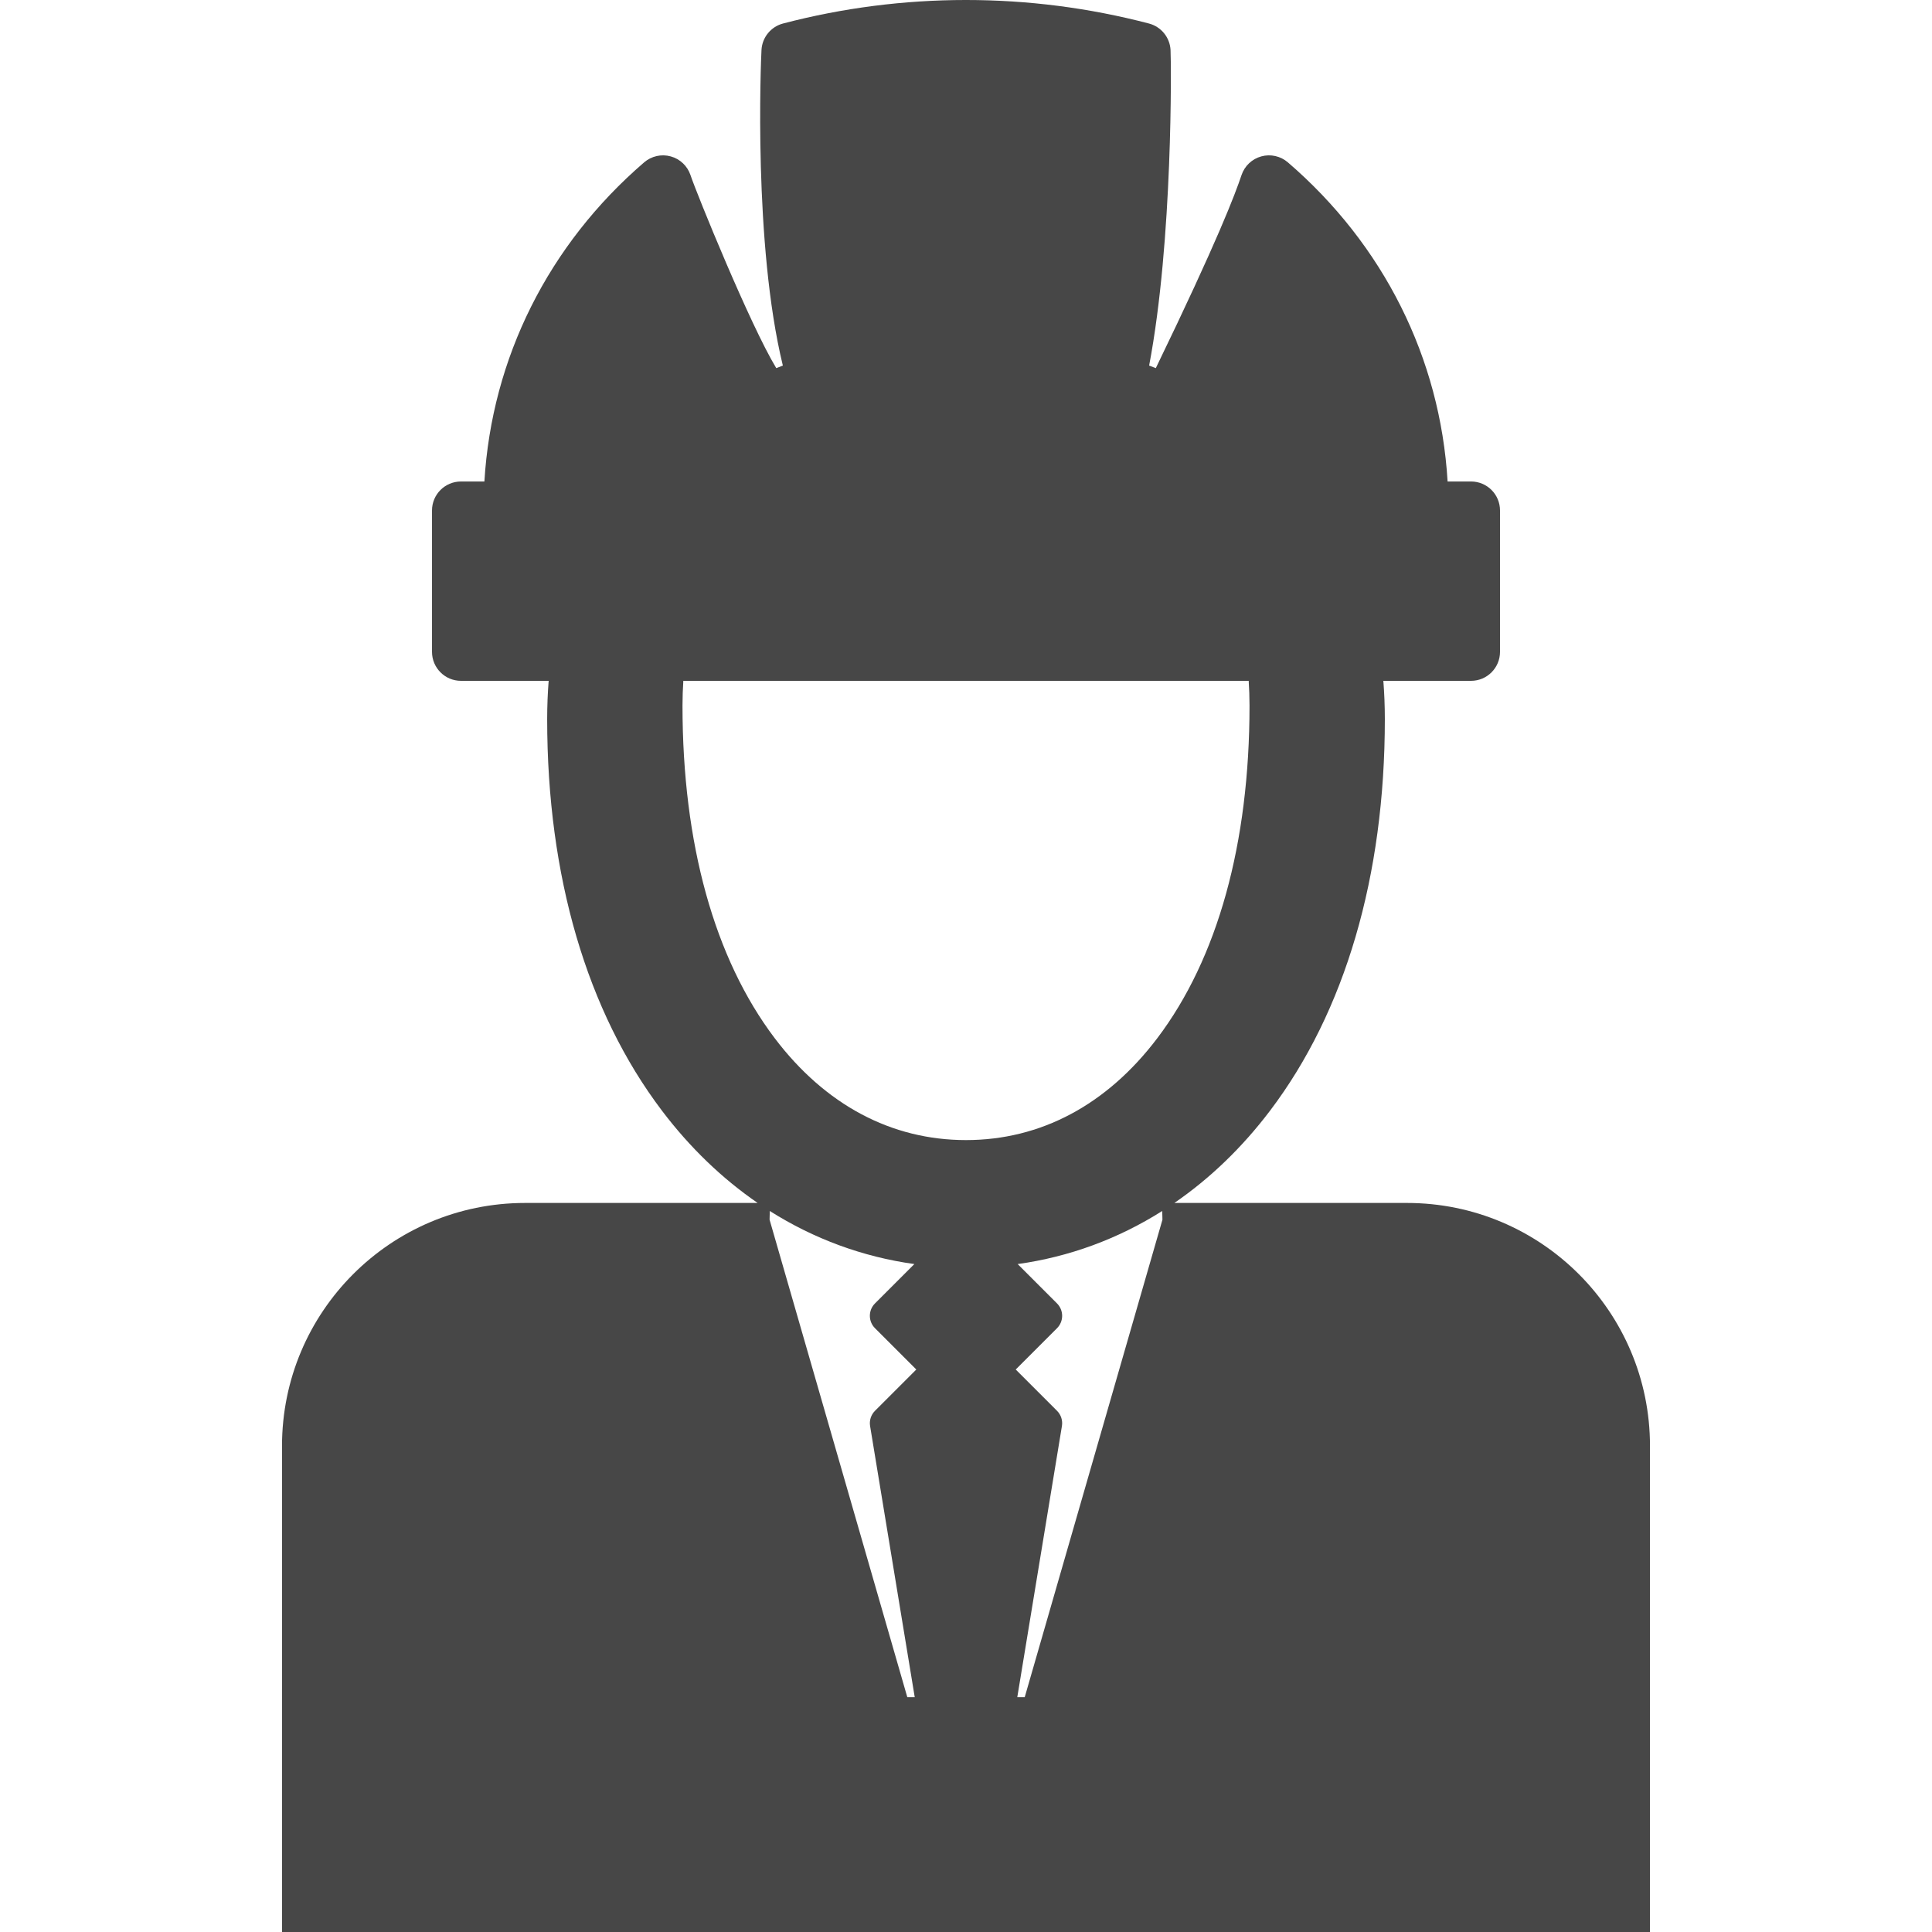 <?xml version="1.0" encoding="iso-8859-1"?>
<!-- Generator: Adobe Illustrator 16.0.0, SVG Export Plug-In . SVG Version: 6.00 Build 0)  -->
<!DOCTYPE svg PUBLIC "-//W3C//DTD SVG 1.1//EN" "http://www.w3.org/Graphics/SVG/1.1/DTD/svg11.dtd">
<svg xmlns="http://www.w3.org/2000/svg" xmlns:xlink="http://www.w3.org/1999/xlink" version="1.1" id="Capa_1" x="0px" y="0px" width="512px" height="512px" viewBox="0 0 433.09 433.09" style="enable-background:new 0 0 433.09 433.09;" xml:space="preserve">
<g>
	<path d="M315.398,269.662h-52.145c7.944-5.459,15.171-12.389,21.454-20.688c16.831-22.23,25.728-52.581,25.728-87.768   c0-2.972-0.12-5.827-0.333-8.586h19.655c3.586,0,6.493-2.907,6.493-6.495v-31.699c0-3.585-2.907-6.492-6.493-6.492h-5.254   c-1.65-27.686-14.365-53.091-35.805-71.538c-1.641-1.413-3.874-1.914-5.96-1.339c-2.085,0.574-3.748,2.15-4.434,4.201   c-1.396,4.171-5.298,14.56-19.209,43.262c-0.498-0.192-0.995-0.384-1.498-0.567c5.347-28.093,4.955-68.035,4.798-70.776   c-0.164-2.809-2.117-5.193-4.838-5.906c-26.845-7.033-55.247-7.023-82.021-0.003c-2.722,0.714-4.676,3.102-4.835,5.913   c-0.146,2.566-1.839,43.595,4.789,70.772c-0.498,0.183-0.99,0.373-1.482,0.563c-5.896-9.74-17.834-39.097-19.22-43.254   c-0.685-2.052-2.347-3.631-4.434-4.205c-2.086-0.575-4.322-0.074-5.963,1.339c-21.431,18.447-34.147,43.852-35.807,71.538h-5.249   c-3.587,0-6.494,2.907-6.494,6.492v31.699c0,3.587,2.907,6.495,6.494,6.495h19.654c-0.212,2.759-0.333,5.614-0.333,8.586   c0,35.188,8.896,65.538,25.729,87.768c6.283,8.299,13.51,15.229,21.454,20.688h-52.145c-30.087,0-54.478,24.389-54.478,54.477   V433.09h306.656V324.137C369.875,294.051,345.484,269.662,315.398,269.662z M152.993,158.179c0-1.913,0.072-3.755,0.187-5.559   h126.734c0.114,1.804,0.187,3.646,0.187,5.559c0,30.909-7.148,56.689-20.675,74.553c-11.312,14.939-26.14,22.837-42.879,22.837   c-16.739,0-31.566-7.897-42.879-22.837C160.144,214.869,152.993,189.088,152.993,158.179z M172.562,271.463   c9.896,6.256,20.83,10.285,32.405,11.898l-8.823,8.823c-1.534,1.534-1.534,4.021,0,5.556l9.258,9.258l-9.258,9.258   c-0.895,0.896-1.304,2.168-1.098,3.416l10.006,60.773h-1.667l-30.872-107.033C172.513,273.412,172.53,272.476,172.562,271.463z    M229.711,380.445h-1.668l10.005-60.773c0.206-1.25-0.203-2.521-1.099-3.416l-9.258-9.258l9.258-9.258   c0.736-0.736,1.15-1.736,1.15-2.777c0-1.043-0.414-2.041-1.15-2.778l-8.822-8.823c11.575-1.613,22.511-5.643,32.404-11.898   c0.031,1.013,0.051,1.949,0.051,1.949L229.711,380.445z" fill="#474747"/>
</g>
<g>
</g>
<g>
</g>
<g>
</g>
<g>
</g>
<g>
</g>
<g>
</g>
<g>
</g>
<g>
</g>
<g>
</g>
<g>
</g>
<g>
</g>
<g>
</g>
<g>
</g>
<g>
</g>
<g>
</g>
</svg>
